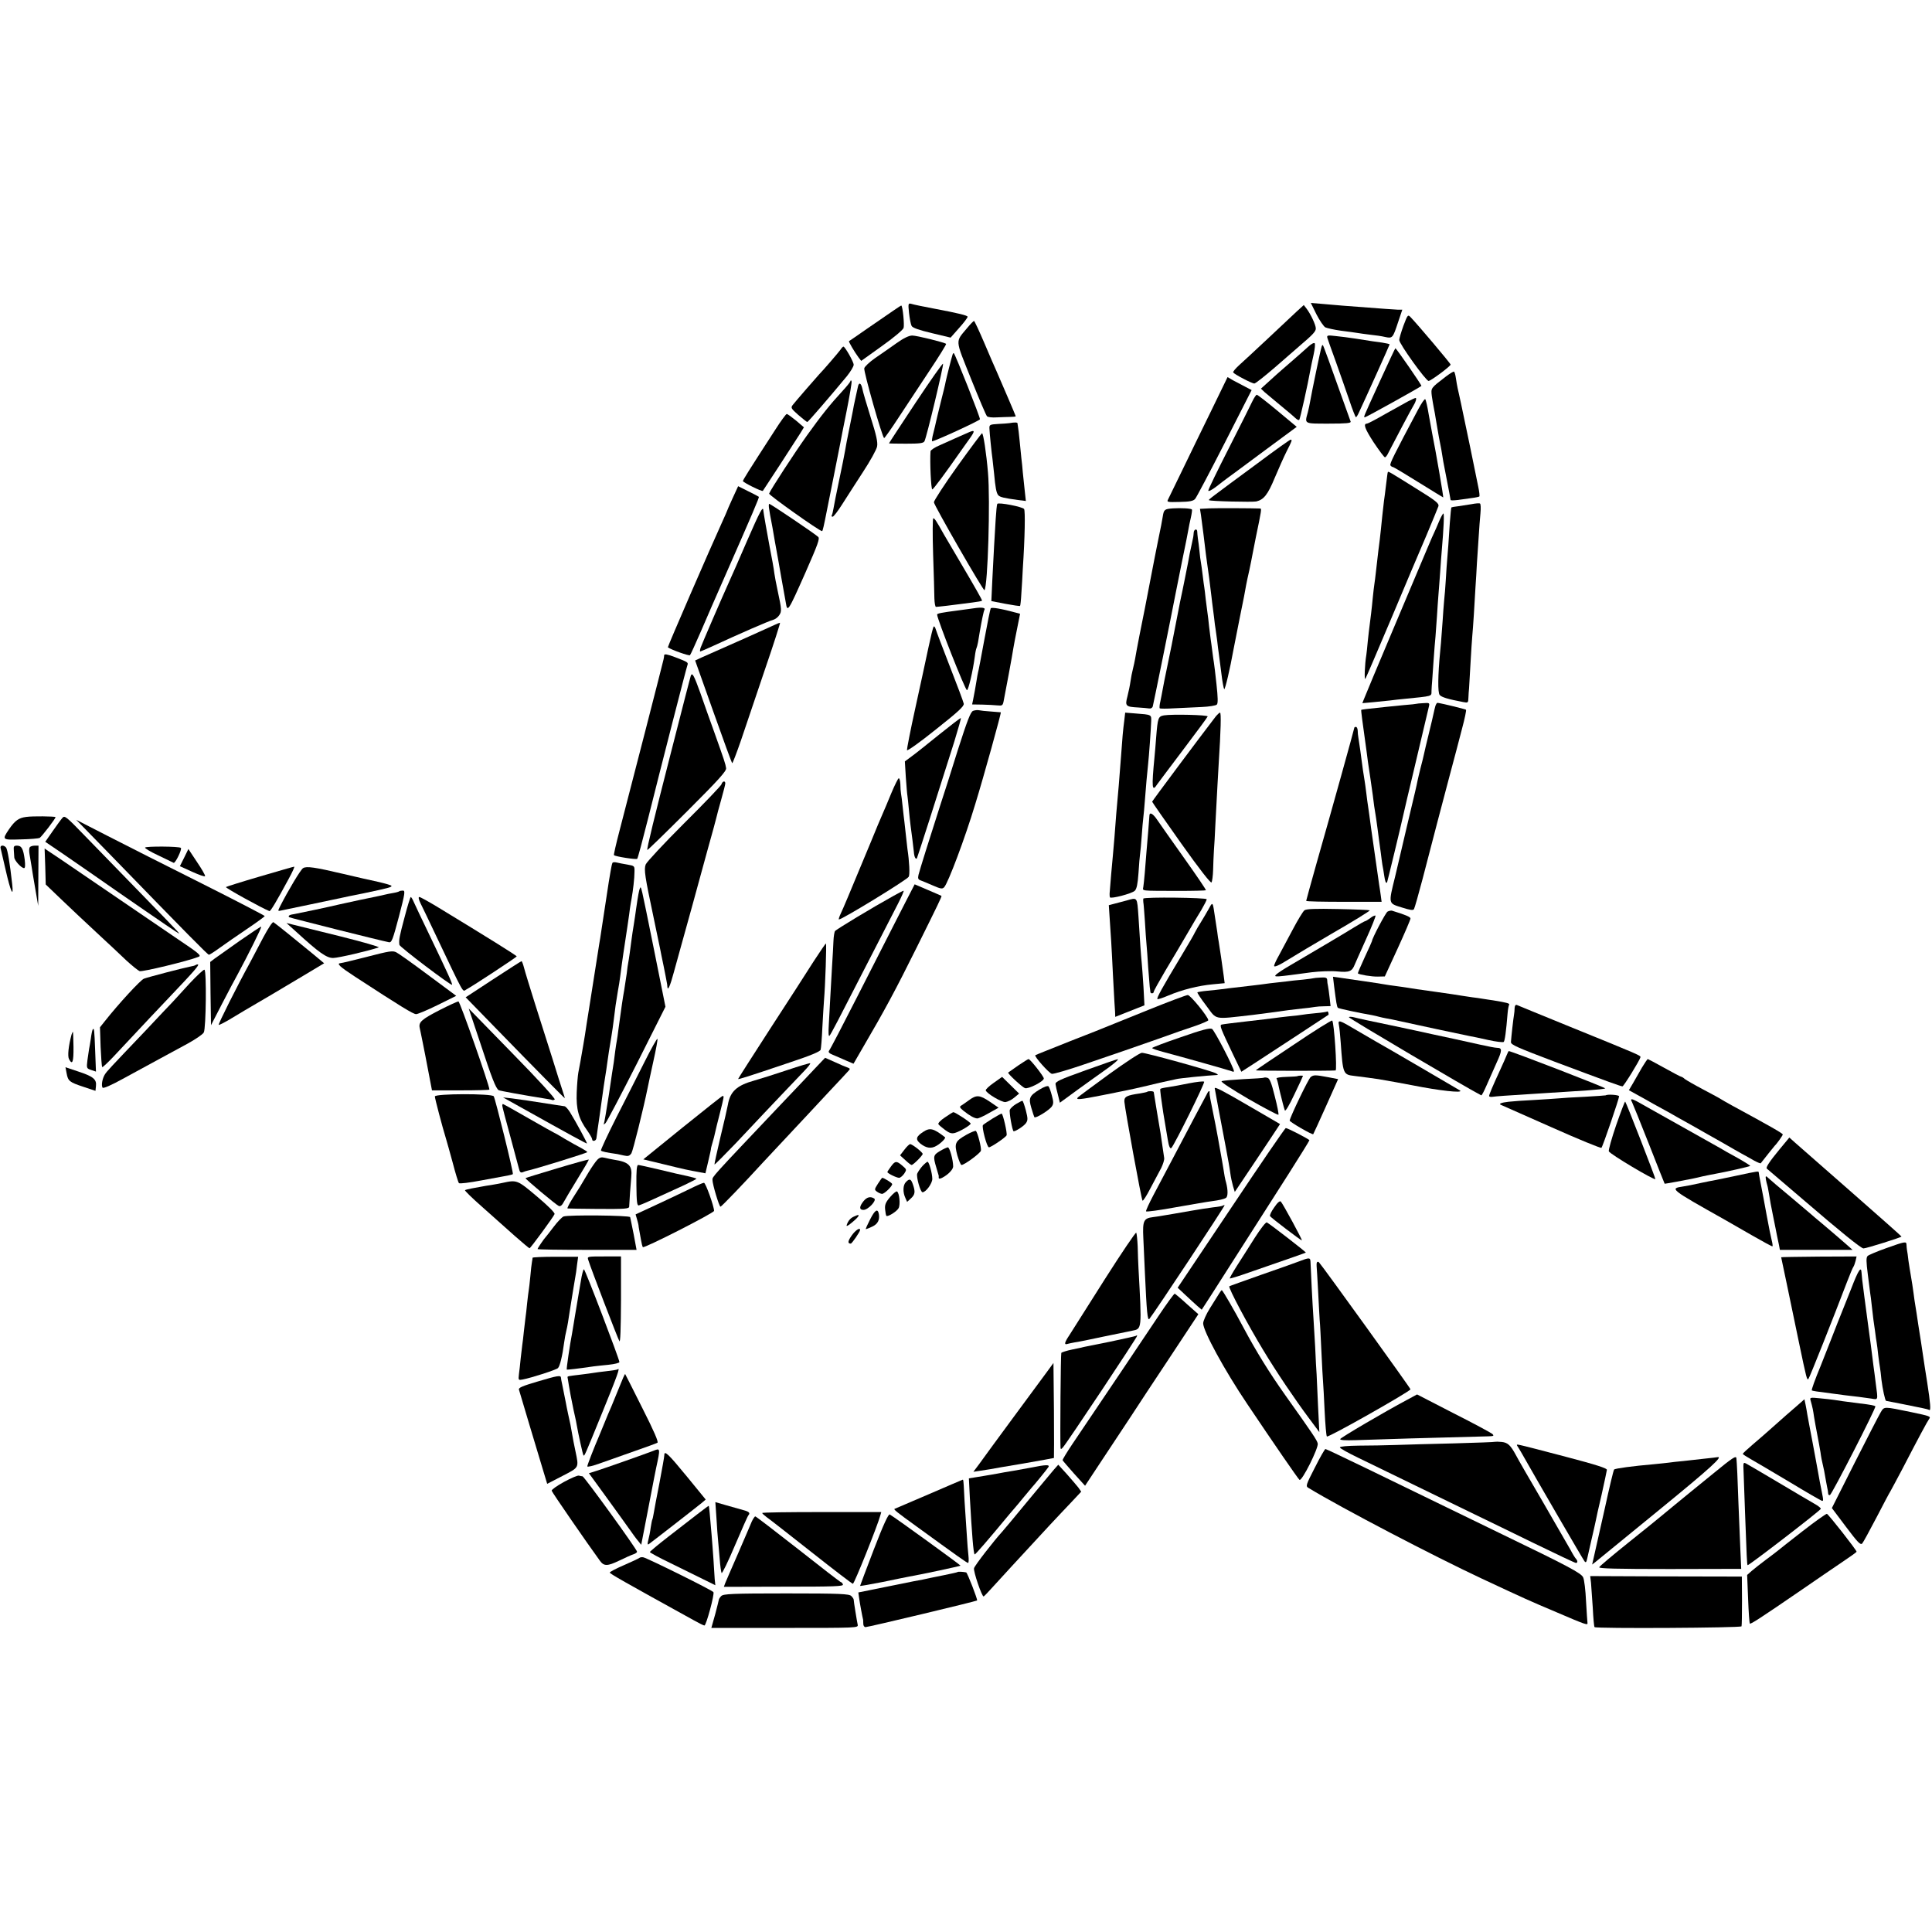 <?xml version="1.0" standalone="no"?>
<!DOCTYPE svg PUBLIC "-//W3C//DTD SVG 20010904//EN"
 "http://www.w3.org/TR/2001/REC-SVG-20010904/DTD/svg10.dtd">
<svg version="1.0" xmlns="http://www.w3.org/2000/svg"
 width="1204pt" height="1204pt" viewBox="0 0 1204 1204"
 preserveAspectRatio="xMidYMid meet">
<g transform="translate(0,1204) scale(0.1,-0.1)"
fill="#000000" stroke="none">
<path d="M5665 10089 c4 -35 11 -71 16 -80 6 -12 46 -26 126 -45 l117 -28 53
60 c29 32 53 64 53 70 0 8 -57 22 -205 50 -49 9 -134 26 -148 31 -17 4 -18 0
-12 -58z"/>
<path d="M8204 10081 c20 -39 45 -75 55 -81 11 -5 55 -15 98 -21 43 -5 89 -12
103 -14 14 -3 50 -7 80 -11 30 -3 72 -9 92 -14 46 -10 48 -7 81 93 l26 77 -27
0 c-15 1 -49 3 -77 5 -98 7 -211 16 -265 20 -30 3 -88 7 -128 11 l-73 6 35
-71z"/>
<path d="M5570 10106 c-25 -17 -97 -67 -160 -110 -63 -44 -117 -81 -119 -82
-4 -3 34 -67 59 -101 l17 -22 127 91 c72 51 132 101 137 114 6 19 -5 133 -14
140 -1 1 -22 -13 -47 -30z"/>
<path d="M8080 10098 c-25 -23 -106 -99 -180 -169 -74 -70 -154 -143 -177
-164 -23 -21 -40 -41 -38 -46 8 -12 116 -69 132 -69 7 0 65 46 130 102 65 57
131 114 147 128 87 74 106 94 106 113 0 22 -32 90 -58 124 l-17 22 -45 -41z"/>
<path d="M8746 10010 c-14 -39 -26 -79 -26 -89 0 -24 167 -256 183 -255 15 1
137 92 137 102 0 7 -208 253 -249 295 -17 18 -19 16 -45 -53z"/>
<path d="M6029 9998 c-77 -93 -79 -65 22 -318 50 -124 94 -229 100 -234 5 -6
32 -9 61 -7 29 1 68 3 86 3 17 0 32 2 32 4 0 3 -84 199 -119 279 -10 22 -45
102 -77 178 -32 75 -61 137 -64 137 -3 0 -22 -19 -41 -42z"/>
<path d="M5585 9900 c-38 -27 -98 -69 -132 -92 -34 -24 -64 -52 -67 -63 -5
-19 113 -435 124 -435 3 0 44 57 90 128 46 70 133 201 192 291 60 90 107 166
104 168 -9 9 -183 52 -211 52 -20 0 -54 -16 -100 -49z"/>
<path d="M8272 9934 c3 -11 27 -77 53 -149 25 -71 63 -178 83 -237 20 -60 39
-108 42 -108 3 0 11 12 18 28 40 85 192 422 192 426 0 2 -21 7 -47 11 -50 7
-56 7 -167 25 -38 6 -94 13 -124 16 -50 6 -54 4 -50 -12z"/>
<path d="M8150 9877 c-19 -18 -69 -61 -110 -97 -41 -36 -80 -69 -86 -75 -6 -5
-30 -27 -54 -49 l-42 -38 23 -22 c13 -11 49 -41 79 -66 82 -68 101 -84 117
-99 8 -7 17 -11 20 -7 5 5 54 224 69 310 3 17 12 60 20 95 8 36 11 68 7 72 -5
5 -24 -6 -43 -24z"/>
<path d="M8236 9879 c-6 -16 -62 -286 -71 -339 -3 -19 -10 -51 -15 -70 -20
-73 -26 -70 131 -70 109 0 140 3 136 13 -2 6 -21 59 -42 117 -87 244 -127 355
-131 359 -2 2 -6 -2 -8 -10z"/>
<path d="M5238 9861 c-12 -17 -110 -131 -134 -155 -15 -16 -147 -168 -164
-190 -13 -17 -10 -22 35 -62 28 -24 53 -44 56 -44 5 0 141 158 247 286 23 29
42 60 42 71 0 18 -54 113 -64 113 -3 0 -11 -8 -18 -19z"/>
<path d="M8601 9668 c-111 -243 -105 -228 -94 -228 7 0 342 186 351 195 4 3
-157 235 -162 235 -2 0 -44 -91 -95 -202z"/>
<path d="M5936 9829 c-7 -21 -37 -140 -43 -169 -2 -14 -16 -70 -30 -125 -13
-55 -27 -109 -29 -120 -2 -11 -10 -44 -17 -72 -8 -29 -11 -53 -8 -53 17 0 295
128 298 137 3 9 -152 401 -163 412 -2 2 -6 -2 -8 -10z"/>
<path d="M5707 9532 c-92 -139 -167 -253 -167 -255 0 -1 48 -2 106 -2 85 0
109 3 115 15 13 22 120 471 116 483 -2 6 -78 -103 -170 -241z"/>
<path d="M9010 9693 c-95 -73 -93 -70 -87 -122 4 -25 9 -57 12 -71 3 -14 10
-52 15 -85 16 -93 20 -118 27 -150 4 -16 7 -39 9 -50 1 -11 13 -80 28 -153 14
-72 26 -135 26 -138 0 -3 19 -3 43 0 23 3 62 9 87 12 25 3 47 8 49 10 3 2 0
30 -7 62 -13 67 -85 416 -107 517 -8 39 -18 81 -21 95 -3 14 -8 42 -11 63 -3
21 -8 39 -12 41 -3 2 -26 -12 -51 -31z"/>
<path d="M7549 9482 c-56 -114 -137 -281 -181 -372 -44 -91 -84 -173 -89 -183
-9 -16 -3 -17 72 -15 64 1 86 6 97 19 8 9 91 166 184 348 l168 330 -40 21
c-23 12 -57 30 -76 40 l-34 20 -101 -208z"/>
<path d="M5299 9663 c-2 -6 -24 -33 -49 -60 -74 -80 -132 -152 -222 -278 -79
-111 -225 -335 -235 -361 -3 -9 314 -234 330 -234 4 0 11 31 33 143 2 10 20
100 40 200 20 100 38 193 41 207 2 14 20 103 39 198 19 96 33 179 31 185 -3 9
-5 9 -8 0z"/>
<path d="M5346 9628 c-3 -13 -10 -45 -16 -73 -6 -27 -13 -61 -15 -75 -3 -14
-12 -59 -20 -100 -19 -94 -22 -109 -29 -151 -3 -19 -19 -99 -36 -179 -17 -80
-33 -161 -36 -180 -3 -19 -8 -38 -11 -42 -2 -5 0 -8 6 -8 6 0 32 34 58 75 27
42 85 133 130 202 46 70 86 142 89 161 5 26 -5 71 -40 181 -25 80 -49 161 -52
179 -8 37 -22 42 -28 10z"/>
<path d="M7804 9538 c-11 -24 -77 -155 -147 -293 -70 -137 -127 -255 -127
-262 0 -8 21 3 49 24 27 21 59 46 72 55 13 9 115 85 227 168 l203 150 -120
100 c-66 55 -124 100 -129 100 -4 0 -17 -19 -28 -42z"/>
<path d="M8775 9539 c-22 -12 -87 -48 -144 -80 -57 -33 -107 -59 -112 -59 -25
0 -14 -31 41 -116 35 -52 66 -94 71 -94 4 0 14 12 21 28 32 63 151 288 158
297 12 18 20 45 12 45 -4 0 -25 -10 -47 -21z"/>
<path d="M8837 9487 c-150 -282 -178 -338 -172 -347 3 -5 10 -10 14 -10 5 0
77 -43 160 -95 84 -52 154 -95 155 -95 3 0 -46 287 -69 400 -3 14 -12 66 -21
115 -8 50 -18 93 -22 97 -4 4 -24 -25 -45 -65z"/>
<path d="M4832 9363 c-173 -267 -202 -314 -202 -321 0 -8 118 -67 124 -61 5 6
208 318 234 360 l22 36 -49 42 c-27 22 -53 41 -58 41 -5 0 -37 -44 -71 -97z"/>
<path d="M6290 9403 c-8 -1 -40 -4 -70 -5 -51 -3 -55 -5 -54 -28 1 -31 14
-156 19 -190 2 -14 6 -55 10 -91 8 -87 14 -121 26 -135 10 -12 36 -18 123 -30
l49 -6 -7 64 c-4 36 -9 87 -12 114 -2 27 -6 67 -9 89 -2 22 -7 72 -11 110 -4
39 -8 77 -10 85 -1 8 -3 18 -3 22 -1 6 -17 7 -51 1z"/>
<path d="M6040 9347 c-14 -6 -47 -21 -75 -33 -27 -12 -76 -34 -107 -48 -32
-13 -58 -31 -59 -38 -5 -65 3 -238 11 -238 6 0 82 102 174 234 16 22 42 60 59
83 34 48 33 55 -3 40z"/>
<path d="M5967 9135 c-81 -113 -147 -215 -147 -225 0 -18 309 -555 315 -548
21 22 37 563 22 732 -10 120 -29 246 -37 246 -3 0 -72 -92 -153 -205z"/>
<path d="M7840 9155 c-304 -224 -310 -229 -306 -232 6 -7 271 -13 295 -8 47
11 72 43 115 147 24 57 57 131 74 165 34 66 36 73 25 73 -5 0 -96 -65 -203
-145z"/>
<path d="M8649 9098 c-2 -3 -4 -21 -13 -93 -3 -27 -8 -66 -11 -85 -6 -53 -15
-129 -20 -185 -3 -27 -9 -84 -15 -125 -5 -41 -12 -100 -15 -130 -3 -30 -8 -66
-10 -80 -2 -14 -7 -52 -10 -85 -6 -66 -15 -137 -20 -175 -2 -14 -7 -56 -11
-95 -3 -38 -8 -77 -9 -85 -10 -58 -14 -163 -6 -150 5 8 77 177 161 375 83 198
182 432 220 520 37 88 70 169 74 180 5 18 -15 34 -146 115 -158 99 -167 104
-169 98z"/>
<path d="M4565 8934 c-19 -42 -35 -78 -35 -80 0 -1 -13 -31 -29 -66 -75 -164
-342 -780 -339 -782 22 -16 133 -55 138 -49 4 4 35 73 70 153 34 80 95 219
135 310 184 418 228 521 224 524 -2 2 -32 18 -67 35 l-62 31 -35 -76z"/>
<path d="M6215 8900 c-3 -5 -7 -48 -10 -96 -3 -49 -7 -125 -10 -169 -2 -44 -7
-139 -11 -211 l-6 -130 88 -17 c48 -9 89 -15 91 -13 2 2 6 37 8 77 3 41 7 110
9 154 13 195 16 361 8 373 -10 14 -160 43 -167 32z"/>
<path d="M9170 8898 c-25 -4 -62 -10 -84 -13 -21 -2 -40 -6 -41 -7 -2 -2 -6
-46 -10 -98 -3 -52 -8 -113 -9 -135 -2 -22 -7 -85 -11 -140 -3 -55 -8 -122
-10 -150 -3 -27 -7 -79 -10 -115 -2 -36 -7 -99 -10 -140 -3 -41 -7 -95 -10
-120 -14 -145 -16 -256 -3 -271 12 -14 51 -26 146 -44 31 -6 32 -5 33 27 1 18
2 44 4 58 1 14 5 84 9 155 4 72 9 148 11 170 5 52 15 210 20 305 3 41 7 109 9
150 3 41 8 116 11 165 3 50 8 115 11 146 3 32 2 59 -3 61 -4 3 -28 1 -53 -4z"/>
<path d="M4794 8863 c3 -21 8 -49 11 -63 3 -14 14 -74 24 -135 11 -60 30 -164
41 -230 12 -66 24 -133 27 -150 10 -63 13 -60 123 188 77 175 90 211 79 221
-21 20 -297 206 -305 206 -4 0 -4 -17 0 -37z"/>
<path d="M7310 8872 c-53 -4 -57 -7 -64 -52 -3 -19 -14 -79 -26 -134 -11 -54
-22 -108 -24 -120 -15 -80 -57 -295 -61 -316 -11 -51 -57 -286 -61 -315 -3
-16 -9 -46 -14 -65 -5 -19 -12 -54 -15 -77 -3 -23 -12 -65 -19 -93 -16 -60
-11 -65 68 -69 27 -2 57 -4 67 -6 10 -2 20 3 23 13 4 13 117 571 142 702 3 14
21 104 40 200 20 96 38 186 40 200 2 14 9 47 15 73 6 26 9 50 7 52 -6 7 -70
10 -118 7z"/>
<path d="M7537 8872 l-59 -3 6 -37 c3 -20 10 -75 16 -122 15 -123 18 -151 24
-190 8 -54 17 -122 21 -160 2 -19 7 -53 9 -75 3 -22 8 -64 12 -93 3 -29 7 -61
9 -70 1 -9 6 -42 10 -72 3 -30 8 -66 10 -80 2 -14 9 -69 16 -123 6 -53 15 -99
18 -102 6 -3 37 130 57 242 3 15 21 107 40 203 20 96 38 189 40 205 3 17 12
58 20 93 7 34 16 77 19 95 3 17 13 66 21 107 35 168 37 180 28 181 -46 2 -272
3 -317 1z"/>
<path d="M4655 8668 c-48 -112 -98 -225 -111 -253 -47 -104 -171 -391 -178
-412 -4 -13 -5 -23 -2 -23 2 0 40 16 83 36 158 73 343 154 368 160 15 4 33 17
41 30 16 24 16 33 -10 154 -9 42 -18 89 -20 105 -3 27 -17 105 -31 175 -12 62
-37 206 -38 218 -1 33 -21 -4 -102 -190z"/>
<path d="M8969 8793 c-11 -27 -26 -61 -34 -78 -16 -34 -7 -14 -246 -580 -100
-236 -185 -441 -190 -454 l-9 -23 67 6 c38 4 86 9 108 11 22 3 58 7 80 9 188
19 175 15 176 50 1 17 2 45 4 61 1 17 5 75 9 130 4 55 9 123 12 150 2 28 6 84
9 125 2 41 7 100 9 130 3 30 7 96 11 145 3 50 8 110 10 135 12 139 16 230 10
230 -3 0 -15 -21 -26 -47z"/>
<path d="M5815 8588 c4 -123 8 -247 8 -277 1 -29 5 -53 10 -53 10 0 129 14
147 17 8 1 43 6 78 10 34 4 62 9 62 12 0 6 -43 82 -135 238 -45 77 -92 156
-103 175 -49 88 -58 100 -66 100 -4 0 -5 -99 -1 -222z"/>
<path d="M7439 8720 c-1 -11 -2 -23 -3 -27 -1 -5 -5 -24 -9 -43 -4 -19 -10
-46 -13 -60 -3 -14 -7 -38 -10 -55 -5 -25 -31 -159 -50 -246 -2 -13 -16 -80
-29 -149 -13 -69 -35 -179 -49 -245 -14 -66 -28 -136 -31 -155 -3 -19 -10 -52
-14 -72 -5 -20 -6 -39 -4 -42 3 -3 44 -3 92 0 47 2 124 6 170 8 46 2 88 9 94
15 8 8 7 43 -2 127 -7 64 -14 124 -16 134 -2 9 -6 41 -10 71 -4 30 -8 63 -10
74 -1 11 -6 47 -10 80 -3 33 -8 71 -10 85 -2 14 -7 52 -11 85 -3 33 -8 67 -9
75 -2 9 -6 43 -10 75 -4 33 -9 69 -11 80 -2 11 -7 43 -9 70 -3 28 -7 64 -10
80 -2 17 -4 36 -4 43 -1 20 -21 14 -22 -8z"/>
<path d="M6067 8249 c-27 -4 -70 -10 -95 -13 -108 -14 -132 -19 -132 -26 0
-27 175 -471 186 -471 9 0 37 119 49 210 3 25 8 48 10 51 2 4 7 21 10 38 3 18
7 44 10 60 13 76 25 134 30 142 8 13 -17 17 -68 9z"/>
<path d="M6174 8249 c-3 -5 -21 -94 -40 -197 -19 -103 -36 -194 -39 -202 -2
-8 -6 -31 -9 -50 -7 -44 -15 -87 -22 -122 l-6 -28 64 -1 c35 -1 77 -3 95 -5
28 -3 32 0 37 24 10 49 56 296 61 332 3 19 14 76 24 125 l18 90 -26 7 c-92 25
-152 35 -157 27z"/>
<path d="M4830 8147 c-14 -6 -56 -25 -95 -43 -38 -17 -126 -57 -195 -87 -69
-31 -144 -64 -167 -74 l-41 -19 113 -318 c62 -175 115 -320 118 -322 2 -3 27
62 55 143 27 81 95 280 149 441 55 160 97 292 94 291 -3 0 -17 -5 -31 -12z"/>
<path d="M5818 8134 c-4 -5 -18 -63 -32 -129 -14 -66 -50 -234 -81 -374 -31
-140 -54 -260 -53 -266 2 -7 83 51 180 129 140 111 177 145 174 161 -2 11 -41
115 -86 230 -45 116 -85 221 -89 235 -4 13 -10 20 -13 14z"/>
<path d="M4139 7957 c0 -6 -2 -19 -4 -27 -3 -16 -209 -818 -275 -1070 -21 -80
-36 -147 -34 -149 8 -9 139 -29 145 -23 4 4 34 117 68 252 81 324 238 937 245
955 6 17 3 19 -78 50 -47 18 -66 21 -67 12z"/>
<path d="M4305 7829 c-2 -8 -18 -66 -34 -129 -16 -63 -57 -223 -91 -355 -101
-394 -151 -598 -146 -602 2 -2 114 107 249 242 195 195 245 250 242 268 -4 27
-10 45 -73 222 -28 77 -67 187 -87 245 -40 111 -51 132 -60 109z"/>
<path d="M8827 7654 c-1 -1 -36 -5 -77 -8 -41 -4 -91 -9 -110 -11 -127 -13
-155 -17 -157 -19 -2 -2 10 -92 22 -176 3 -19 8 -55 11 -80 7 -54 9 -73 24
-170 6 -41 13 -88 15 -105 3 -31 13 -101 21 -146 2 -15 6 -44 9 -65 3 -22 7
-52 9 -69 2 -16 7 -52 11 -80 3 -27 8 -61 10 -75 3 -14 8 -43 11 -65 6 -40 11
-52 18 -44 2 3 86 350 101 419 4 19 41 177 60 255 22 92 94 397 100 423 5 21
3 23 -35 20 -22 -1 -42 -3 -43 -4z"/>
<path d="M8945 7640 c-3 -11 -8 -31 -11 -46 -3 -14 -16 -71 -30 -127 -14 -56
-27 -113 -30 -127 -3 -14 -12 -52 -21 -85 -8 -33 -17 -69 -19 -80 -7 -36 -12
-57 -64 -275 -28 -118 -53 -226 -56 -239 -3 -13 -12 -51 -20 -85 -42 -170 -43
-165 41 -191 54 -17 72 -20 77 -10 4 7 28 91 53 186 70 269 119 458 170 649
26 96 60 226 76 288 17 63 28 116 25 119 -4 4 -161 42 -178 43 -4 0 -9 -9 -13
-20z"/>
<path d="M6064 7610 c-15 -6 -35 -57 -94 -241 -40 -129 -90 -286 -111 -349
-61 -189 -128 -403 -135 -432 -5 -22 -2 -29 12 -34 11 -4 45 -18 77 -32 50
-22 60 -23 71 -11 25 27 131 309 194 519 51 165 163 569 159 571 -1 0 -29 2
-62 5 -33 2 -67 6 -75 8 -9 2 -25 0 -36 -4z"/>
<path d="M7006 7547 c-7 -52 -12 -107 -20 -222 -13 -165 -17 -224 -22 -270 -5
-51 -9 -101 -19 -235 -4 -41 -8 -93 -10 -115 -5 -48 -16 -178 -19 -220 -2 -16
-1 -33 1 -37 5 -11 137 23 155 41 12 12 18 42 23 111 3 52 8 106 10 120 2 14
7 63 10 110 3 47 8 99 10 115 2 17 7 66 10 110 6 84 14 167 20 225 5 43 17
210 19 264 1 43 5 42 -100 50 l-62 5 -6 -52z"/>
<path d="M7574 7572 c-94 -122 -394 -524 -394 -528 0 -3 82 -120 181 -260 115
-162 185 -251 189 -243 4 6 9 41 10 78 1 36 3 91 5 121 2 30 7 102 9 160 11
212 17 317 21 385 13 202 16 315 8 314 -4 0 -17 -12 -29 -27z"/>
<path d="M7254 7582 c-36 -7 -39 -13 -49 -138 -3 -43 -8 -97 -10 -119 -19
-196 -16 -224 17 -172 9 12 82 110 163 217 81 107 149 199 151 205 4 10 -223
15 -272 7z"/>
<path d="M5855 7464 c-72 -58 -149 -120 -173 -137 l-43 -32 6 -99 c4 -54 8
-106 10 -115 1 -9 6 -47 9 -86 7 -76 13 -121 22 -187 3 -24 7 -58 9 -76 2 -31
11 -50 19 -41 3 4 130 400 233 727 24 79 43 145 41 147 -2 2 -62 -44 -133
-101z"/>
<path d="M8440 7505 c0 -6 -140 -511 -236 -847 -35 -125 -64 -229 -64 -232 0
-4 106 -6 235 -6 l235 0 -5 38 c-3 20 -7 51 -10 67 -7 46 -40 279 -50 350 -7
57 -18 130 -20 145 -2 9 -6 43 -10 75 -4 33 -9 69 -11 80 -5 26 -16 105 -19
130 -2 18 -12 91 -20 140 -2 11 -4 30 -4 43 -1 12 -5 22 -11 22 -5 0 -10 -2
-10 -5z"/>
<path d="M5555 7098 c-21 -51 -46 -111 -56 -133 -10 -22 -41 -96 -69 -165
-151 -364 -174 -418 -190 -452 -10 -21 -15 -38 -12 -38 21 0 424 247 435 266
8 13 4 95 -8 174 -2 14 -6 50 -9 80 -3 30 -8 71 -10 90 -3 19 -7 62 -11 95 -3
33 -8 69 -10 80 -2 11 -4 37 -4 58 -1 20 -5 37 -10 37 -4 0 -25 -42 -46 -92z"/>
<path d="M4496 7152 c-3 -9 -108 -119 -234 -244 -125 -125 -232 -240 -238
-255 -12 -32 -5 -75 50 -335 19 -91 37 -178 40 -192 3 -14 12 -63 22 -108 9
-46 18 -90 19 -98 2 -8 4 -22 4 -30 2 -29 18 7 40 90 13 47 34 123 47 170 13
47 44 157 68 245 24 88 67 244 95 347 29 103 54 195 56 205 2 10 15 59 29 108
14 50 26 96 26 103 0 18 -18 15 -24 -6z"/>
<path d="M7163 6958 c0 -7 -4 -49 -7 -93 -4 -44 -9 -102 -11 -130 -6 -85 -16
-199 -20 -222 -4 -27 -23 -24 218 -25 93 0 170 2 172 4 3 2 -60 94 -138 204
-78 110 -153 216 -167 237 -25 37 -46 48 -47 25z"/>
<path d="M163 6949 c-46 -6 -69 -22 -107 -77 -44 -66 -44 -67 74 -63 58 1 110
6 117 9 13 8 103 125 99 130 -6 5 -143 7 -183 1z"/>
<path d="M389 6943 c-9 -10 -36 -47 -61 -83 l-46 -66 112 -76 c61 -42 143 -99
181 -125 207 -145 494 -342 520 -358 37 -23 55 -43 -208 228 -122 126 -281
289 -353 363 -122 126 -131 134 -145 117z"/>
<path d="M517 6888 c23 -24 95 -98 160 -164 496 -511 618 -634 625 -634 4 0
34 19 67 43 32 23 108 76 169 117 61 41 111 78 112 81 0 3 -177 95 -392 203
-216 108 -481 242 -588 297 l-195 100 42 -43z"/>
<path d="M4 6753 c2 -10 17 -72 32 -138 30 -132 50 -175 40 -85 -14 128 -29
216 -38 228 -16 19 -40 15 -34 -5z"/>
<path d="M86 6743 c1 -16 2 -36 3 -46 1 -20 44 -67 61 -67 7 0 8 17 4 53 -9
67 -19 87 -48 87 -19 0 -22 -5 -20 -27z"/>
<path d="M185 6759 c-4 -6 -4 -25 -1 -42 3 -18 8 -50 12 -72 3 -22 14 -87 24
-145 l18 -105 1 188 1 187 -24 0 c-14 0 -28 -5 -31 -11z"/>
<path d="M904 6758 c-3 -4 35 -27 83 -49 48 -23 91 -44 95 -46 10 -5 54 85 45
93 -9 10 -218 11 -223 2z"/>
<path d="M282 6640 l3 -112 96 -92 c52 -50 151 -143 220 -207 68 -63 153 -142
187 -175 35 -32 72 -62 82 -66 16 -6 302 63 367 89 20 7 6 20 -130 111 -147
100 -229 156 -597 407 -96 66 -188 128 -204 138 l-28 19 4 -112z"/>
<path d="M1148 6696 l-27 -54 77 -35 c42 -19 78 -32 80 -27 2 5 -21 45 -51 89
l-53 80 -26 -53z"/>
<path d="M3817 6663 c-3 -5 -8 -28 -12 -53 -4 -25 -9 -54 -11 -65 -4 -25 -32
-210 -45 -295 -5 -36 -12 -78 -15 -95 -7 -45 -38 -239 -59 -375 -14 -88 -27
-169 -30 -192 -3 -16 -7 -43 -10 -60 -13 -76 -25 -145 -31 -173 -3 -16 -8 -72
-10 -123 -4 -105 12 -164 66 -238 16 -23 30 -47 30 -53 0 -18 26 -12 27 7 1 9
9 67 18 127 9 61 18 128 21 150 3 22 9 65 14 95 5 30 12 75 15 100 7 50 11 78
25 160 5 30 12 78 15 105 8 69 14 111 25 175 6 30 12 72 15 94 5 41 14 105 20
146 16 104 38 251 41 280 3 19 7 46 10 60 9 50 18 126 18 165 1 39 1 39 -44
47 -25 4 -55 10 -67 13 -12 3 -24 2 -26 -2z"/>
<path d="M1620 6578 c-113 -33 -208 -63 -212 -66 -5 -5 223 -131 271 -150 7
-2 45 62 120 201 23 42 39 77 34 76 -4 0 -100 -28 -213 -61z"/>
<path d="M1889 6630 c-15 -8 -94 -141 -143 -237 -15 -30 -15 -32 2 -28 9 2 96
20 192 40 96 20 182 38 190 40 8 2 69 15 136 28 156 33 174 38 174 46 0 4 -35
14 -77 24 -43 9 -144 32 -224 51 -178 42 -229 49 -250 36z"/>
<path d="M5681 6492 c-10 -20 -54 -104 -96 -187 -42 -82 -151 -296 -242 -475
-91 -179 -170 -331 -176 -337 -7 -10 0 -17 24 -27 19 -8 55 -23 81 -35 l47
-20 59 102 c134 229 201 353 337 627 131 264 155 313 152 317 -2 1 -40 18 -85
37 l-82 35 -19 -37z"/>
<path d="M3988 6505 c-5 -10 -12 -46 -24 -130 -3 -22 -9 -65 -14 -95 -5 -30
-12 -75 -15 -100 -6 -47 -15 -114 -20 -140 -2 -8 -6 -37 -9 -65 -4 -27 -11
-75 -16 -105 -11 -61 -16 -99 -36 -245 -3 -27 -8 -59 -10 -70 -2 -11 -7 -40
-10 -65 -3 -25 -7 -56 -9 -70 -3 -14 -16 -104 -30 -199 -15 -96 -29 -180 -32
-185 -3 -6 1 -4 10 4 8 8 96 175 195 370 l179 356 -73 364 c-82 406 -78 388
-86 375z"/>
<path d="M2489 6486 c-3 -3 -20 -8 -39 -11 -19 -3 -42 -8 -50 -10 -8 -2 -26
-6 -40 -9 -27 -5 -216 -45 -240 -51 -66 -16 -261 -57 -284 -61 -31 -4 -43 -11
-34 -20 5 -4 574 -147 622 -156 17 -3 24 17 62 160 38 145 40 162 25 162 -10
0 -20 -2 -22 -4z"/>
<path d="M5570 6458 c-132 -73 -361 -211 -367 -221 -3 -6 -8 -33 -9 -61 -1
-28 -5 -100 -9 -161 -3 -60 -8 -148 -11 -195 -2 -47 -7 -121 -9 -165 -3 -49
-2 -76 4 -70 10 11 51 90 256 490 71 138 147 287 171 333 23 45 39 82 35 81
-3 0 -31 -14 -61 -31z"/>
<path d="M2521 6323 c-32 -120 -36 -140 -32 -171 1 -13 321 -255 328 -249 4 5
-26 71 -144 317 -44 91 -86 180 -94 198 -7 17 -16 32 -19 32 -3 0 -21 -57 -39
-127z"/>
<path d="M2622 6408 c12 -24 49 -101 83 -173 195 -410 176 -375 200 -362 43
23 315 202 315 207 0 5 -188 122 -484 302 -61 37 -116 68 -123 68 -7 0 -4 -16
9 -42z"/>
<path d="M7125 6440 c-1 -3 -1 -13 0 -22 2 -9 6 -63 10 -121 3 -57 8 -121 10
-143 2 -21 7 -84 10 -139 4 -55 9 -111 10 -125 2 -14 4 -28 4 -32 1 -12 21
-10 21 1 0 6 33 65 73 133 41 68 100 168 132 223 32 55 73 125 92 155 18 31
33 60 33 66 0 10 -389 15 -395 4z"/>
<path d="M7020 6428 c-19 -5 -52 -14 -72 -19 l-38 -10 5 -77 c3 -42 7 -111 10
-152 2 -41 8 -136 11 -210 4 -74 8 -148 9 -165 1 -16 3 -44 4 -61 l1 -31 91
36 91 36 -6 115 c-4 63 -9 131 -11 150 -4 37 -11 136 -20 285 -9 127 -5 123
-75 103z"/>
<path d="M7531 6373 c-12 -21 -32 -56 -46 -78 -14 -22 -31 -51 -38 -65 -6 -14
-43 -77 -81 -140 -127 -211 -159 -270 -153 -276 3 -3 33 7 68 22 85 36 188 62
278 70 l73 7 -6 46 c-7 55 -25 175 -31 212 -3 14 -7 41 -9 60 -5 35 -14 91
-22 144 -7 42 -10 42 -33 -2z"/>
<path d="M8129 6367 c-9 -7 -42 -61 -74 -122 -32 -60 -71 -133 -86 -161 -16
-28 -29 -57 -29 -63 0 -11 33 4 90 40 25 16 186 112 267 159 144 83 242 144
239 147 -2 2 -91 6 -197 8 -142 3 -198 1 -210 -8z"/>
<path d="M8647 6359 c-12 -7 -97 -168 -97 -184 0 -2 -20 -47 -45 -100 -25 -54
-44 -99 -43 -101 9 -8 87 -21 125 -20 l43 1 80 174 c44 96 80 180 80 187 0 10
-31 23 -116 49 -5 1 -18 -1 -27 -6z"/>
<path d="M8540 6319 c-14 -10 -28 -19 -31 -19 -4 0 -36 -18 -70 -39 -61 -38
-215 -129 -392 -233 -44 -25 -86 -53 -94 -61 -18 -18 -8 -17 221 14 50 6 122
9 161 5 74 -7 91 0 108 44 3 8 35 79 70 157 36 79 62 145 59 147 -4 2 -19 -4
-32 -15z"/>
<path d="M1640 6197 c-29 -56 -65 -124 -80 -152 -86 -157 -201 -387 -197 -392
3 -2 45 19 93 49 49 29 96 58 106 63 40 23 203 119 326 193 l132 79 -77 64
c-98 81 -225 183 -239 192 -6 3 -32 -36 -64 -96z"/>
<path d="M1845 6234 c143 -131 190 -164 231 -164 32 0 228 46 284 66 8 3 -100
34 -240 69 -140 35 -273 68 -295 73 l-40 10 60 -54z"/>
<path d="M1494 6177 c-72 -51 -143 -101 -158 -112 l-26 -20 2 -197 3 -197 68
132 c38 73 82 157 99 187 62 115 150 291 146 295 -2 2 -62 -38 -134 -88z"/>
<path d="M5070 6048 c-39 -62 -161 -251 -271 -420 -109 -169 -199 -309 -199
-312 0 -4 59 14 322 103 130 43 189 68 192 79 3 9 8 73 11 142 4 69 8 143 10
165 8 93 17 355 12 355 -3 0 -37 -51 -77 -112z"/>
<path d="M2290 6078 c-85 -22 -161 -40 -167 -40 -28 -2 -8 -21 90 -85 284
-185 362 -233 380 -233 11 0 72 26 135 57 l115 57 -24 18 c-13 10 -91 68 -174
129 -82 61 -161 117 -175 124 -23 12 -44 8 -180 -27z"/>
<path d="M3073 5937 l-171 -112 185 -190 c250 -257 433 -442 433 -439 0 2 -6
23 -14 46 -8 24 -37 115 -64 203 -28 88 -77 241 -108 340 -31 99 -62 199 -68
223 -6 23 -13 42 -16 42 -3 0 -82 -51 -177 -113z"/>
<path d="M1219 6026 c-3 -3 -18 -7 -35 -10 -42 -8 -257 -64 -287 -75 -21 -8
-156 -154 -243 -264 l-31 -39 4 -122 c3 -66 7 -123 10 -126 2 -3 34 27 70 65
36 39 97 104 136 145 38 41 134 143 213 226 155 163 191 204 176 204 -5 0 -11
-2 -13 -4z"/>
<path d="M1183 5913 c-44 -49 -93 -101 -108 -118 -16 -16 -92 -97 -169 -179
-229 -240 -238 -250 -252 -271 -16 -25 -24 -68 -15 -83 4 -7 53 14 136 60 72
39 168 91 215 117 47 25 127 69 177 96 51 28 97 59 103 71 14 26 18 386 4 391
-5 2 -46 -36 -91 -84z"/>
<path d="M8187 5944 c-1 -1 -31 -5 -67 -9 -36 -3 -82 -8 -102 -11 -99 -11
-126 -14 -158 -19 -19 -2 -53 -7 -75 -9 -124 -14 -152 -18 -175 -21 -14 -2
-52 -6 -84 -9 -33 -3 -61 -8 -64 -10 -2 -3 22 -40 55 -83 69 -92 40 -86 289
-58 35 4 185 24 224 30 14 2 52 6 85 10 33 3 69 8 80 10 11 2 37 4 58 4 l39 1
-6 53 c-3 28 -8 61 -10 72 -3 11 -5 28 -5 38 -1 14 -9 17 -41 15 -22 -1 -42
-3 -43 -4z"/>
<path d="M8314 5894 c13 -101 17 -129 24 -135 6 -4 132 -32 211 -45 14 -3 34
-7 43 -10 10 -3 30 -7 45 -10 16 -2 57 -11 93 -19 75 -17 393 -85 430 -92 14
-2 65 -13 114 -24 49 -11 93 -16 97 -12 7 7 15 65 24 177 2 26 7 51 10 55 4 8
-15 13 -100 27 -11 1 -38 6 -60 9 -22 4 -53 8 -70 10 -16 2 -43 6 -60 9 -16 3
-95 15 -175 26 -80 11 -156 22 -170 25 -14 2 -45 7 -70 10 -25 3 -58 8 -75 11
-16 3 -75 12 -130 20 -55 8 -120 17 -144 21 l-44 6 7 -59z"/>
<path d="M7160 5748 c-124 -50 -238 -96 -255 -103 -16 -7 -124 -50 -240 -95
-115 -46 -211 -84 -213 -86 -9 -6 85 -112 103 -116 11 -2 103 25 205 60 102
35 210 72 240 82 30 10 127 44 215 75 88 32 195 69 238 83 42 15 77 30 77 34
0 20 -112 158 -128 157 -9 0 -118 -41 -242 -91z"/>
<path d="M2741 5746 c-111 -57 -132 -75 -126 -109 3 -12 11 -53 19 -92 8 -38
24 -122 36 -185 l22 -115 179 0 c98 0 179 2 179 5 0 26 -184 550 -193 549 -7
0 -59 -24 -116 -53z"/>
<path d="M9439 5759 c0 -13 -2 -33 -4 -44 -4 -21 -17 -137 -19 -169 -1 -17 42
-35 274 -123 336 -126 411 -153 421 -153 8 0 107 161 112 181 2 11 3 11 -438
190 -176 72 -326 133 -332 136 -8 3 -13 -4 -14 -18z"/>
<path d="M2995 5534 c70 -213 95 -277 113 -288 7 -4 161 -32 287 -52 22 -3 42
-7 45 -9 3 -2 11 -1 17 3 6 4 -102 123 -263 287 l-273 280 74 -221z"/>
<path d="M8270 5736 c-3 -2 -34 -7 -70 -10 -36 -3 -74 -8 -85 -10 -11 -2 -50
-7 -87 -10 -37 -4 -77 -9 -90 -11 -13 -2 -88 -11 -168 -20 -80 -9 -151 -18
-157 -20 -14 -5 -7 -22 74 -192 l49 -102 79 51 c172 112 460 301 464 304 1 1
1 8 -1 14 -2 6 -6 9 -8 6z"/>
<path d="M8406 5701 c-4 -5 754 -452 825 -487 3 -2 18 27 34 64 16 37 44 100
62 140 35 76 35 92 3 92 -11 0 -59 9 -107 20 -48 11 -122 27 -163 36 -41 9
-102 22 -135 29 -33 8 -148 32 -255 55 -107 22 -210 44 -227 49 -18 5 -35 6
-37 2z"/>
<path d="M8063 5530 c-128 -85 -235 -157 -237 -160 -3 -4 452 -4 497 -1 11 1
-9 302 -21 311 -4 3 -112 -64 -239 -150z"/>
<path d="M8344 5652 c3 -15 8 -63 11 -107 14 -199 15 -202 85 -210 56 -7 117
-15 150 -20 37 -6 192 -34 215 -39 161 -32 315 -50 294 -32 -4 3 -464 272
-529 308 -19 11 -71 41 -115 67 -111 66 -118 68 -111 33z"/>
<path d="M7358 5576 c-98 -33 -178 -64 -178 -67 0 -4 35 -16 78 -27 106 -28
393 -109 415 -117 9 -4 17 -5 17 -1 0 21 -122 256 -137 264 -13 7 -61 -5 -195
-52z"/>
<path d="M577 5623 c-2 -4 -8 -30 -11 -56 -4 -27 -9 -56 -11 -65 -1 -10 -6
-40 -10 -68 -6 -51 -6 -52 23 -62 l30 -10 -5 131 c-5 130 -6 146 -16 130z"/>
<path d="M446 5593 c-19 -70 -26 -134 -16 -153 21 -40 29 -19 28 75 -1 52 -2
95 -4 95 -1 0 -5 -8 -8 -17z"/>
<path d="M4017 5423 c-41 -81 -120 -238 -176 -347 -55 -109 -98 -202 -96 -206
4 -6 37 -13 102 -22 5 -1 23 -5 41 -9 27 -6 35 -3 47 14 10 18 74 274 101 407
2 14 19 87 35 163 17 76 29 141 26 143 -3 3 -39 -61 -80 -143z"/>
<path d="M9391 5468 c-5 -13 -23 -54 -41 -93 -48 -104 -70 -156 -70 -165 0 -5
10 -7 23 -5 21 3 69 7 297 21 95 6 111 7 295 19 55 4 104 9 109 12 6 4 -581
231 -602 233 -1 0 -6 -10 -11 -22z"/>
<path d="M6912 5346 c-100 -73 -188 -138 -194 -144 -18 -18 12 -15 153 13 68
14 138 28 154 31 17 3 73 16 125 28 52 13 113 27 135 31 22 5 42 9 45 10 16 5
195 23 245 25 18 1 19 1 3 11 -26 15 -438 129 -462 128 -12 0 -103 -60 -204
-133z"/>
<path d="M5083 5386 c-32 -34 -130 -138 -219 -231 -435 -459 -424 -447 -424
-468 0 -28 42 -167 50 -167 6 0 147 147 264 275 27 29 210 225 289 309 22 23
82 88 135 145 54 57 103 110 110 118 11 11 10 14 -5 20 -10 3 -46 18 -80 34
l-61 27 -59 -62z"/>
<path d="M6344 5399 c-32 -23 -60 -42 -61 -43 -6 -5 86 -90 104 -97 21 -8 118
42 118 60 0 13 -85 121 -95 121 -4 0 -33 -19 -66 -41z"/>
<path d="M6765 5370 c-159 -57 -190 -71 -187 -87 1 -10 8 -40 15 -66 l12 -49
115 84 c63 46 133 95 155 111 58 40 102 77 90 76 -5 0 -95 -31 -200 -69z"/>
<path d="M10233 5388 c-17 -29 -42 -73 -56 -98 l-26 -44 47 -26 c26 -14 74
-41 107 -60 33 -18 78 -43 100 -55 22 -13 72 -41 110 -62 39 -22 93 -52 120
-68 28 -15 79 -45 115 -65 36 -21 83 -48 105 -60 22 -12 57 -31 77 -43 21 -11
39 -19 41 -16 20 26 83 105 87 109 14 13 50 64 50 70 0 7 -79 52 -315 180 -33
18 -64 36 -70 40 -5 4 -55 31 -110 60 -55 29 -107 59 -116 66 -8 8 -19 14 -22
14 -4 0 -51 25 -105 55 -54 30 -101 55 -103 55 -3 0 -19 -24 -36 -52z"/>
<path d="M4905 5371 c-77 -26 -170 -55 -205 -65 -108 -30 -150 -68 -164 -151
-4 -22 -25 -114 -47 -204 -21 -90 -38 -166 -36 -168 2 -1 61 58 132 132 70 75
150 159 177 188 28 29 86 90 130 137 45 47 99 104 121 127 23 24 39 44 36 47
-2 2 -67 -17 -144 -43z"/>
<path d="M415 5352 c9 -49 17 -56 105 -85 l75 -25 3 30 c5 42 -17 60 -112 91
l-78 26 7 -37z"/>
<path d="M8087 5334 c-2 -2 -33 -4 -70 -5 -36 -1 -64 -5 -62 -10 3 -4 10 -29
15 -56 6 -26 12 -52 14 -58 1 -5 6 -23 10 -40 4 -16 10 -37 13 -45 3 -9 28 33
59 99 30 62 54 114 54 116 0 3 -30 2 -33 -1z"/>
<path d="M8168 5328 c-14 -11 -125 -242 -131 -271 -2 -8 143 -92 147 -85 2 2
37 80 79 173 l76 170 -62 12 c-81 15 -90 15 -109 1z"/>
<path d="M6193 5292 c-29 -20 -51 -41 -50 -47 6 -20 99 -75 123 -73 14 2 39
14 55 28 l30 25 -53 52 -53 52 -52 -37z"/>
<path d="M7877 5324 c-2 -2 -59 -6 -127 -9 -68 -4 -130 -9 -137 -13 -7 -4 60
-48 168 -111 99 -57 183 -101 186 -98 3 3 -7 55 -23 116 -20 82 -32 111 -45
114 -10 3 -20 3 -22 1z"/>
<path d="M7410 5289 c-47 -10 -105 -20 -130 -24 -24 -3 -47 -8 -49 -11 -3 -2
6 -69 18 -147 13 -78 26 -153 28 -167 7 -44 15 -62 23 -54 22 25 211 407 204
413 -5 4 -47 -1 -94 -10z"/>
<path d="M6478 5250 c-63 -39 -69 -53 -51 -114 8 -28 17 -54 19 -58 7 -10 94
44 109 67 11 16 11 29 0 68 -7 27 -16 52 -21 57 -5 5 -28 -3 -56 -20z"/>
<path d="M7570 5258 c0 -3 36 -195 71 -378 11 -58 23 -125 26 -150 3 -25 11
-61 17 -82 l11 -36 120 179 c66 98 129 194 141 212 l21 32 -189 110 c-168 98
-218 124 -218 113z"/>
<path d="M7149 5236 c-2 -2 -22 -6 -44 -10 -84 -12 -100 -20 -98 -52 4 -49
106 -609 113 -616 3 -5 26 31 50 78 25 47 55 104 67 126 11 23 20 51 18 62 -2
12 -6 39 -9 61 -8 61 -16 110 -37 232 -10 61 -19 114 -19 117 0 7 -34 8 -41 2z"/>
<path d="M7527 5233 c-9 -15 -135 -254 -237 -448 -29 -55 -75 -142 -102 -193
-27 -51 -48 -97 -46 -101 2 -4 86 7 188 26 102 18 201 35 220 37 46 6 78 13
90 21 13 8 13 49 1 95 -6 19 -12 53 -15 75 -4 22 -8 51 -11 65 -10 54 -16 87
-25 140 -6 30 -12 66 -15 80 -3 14 -7 36 -10 50 -3 14 -7 36 -10 50 -3 14 -8
41 -12 60 -4 19 -6 38 -5 43 1 4 0 7 -2 7 -3 0 -7 -3 -9 -7z"/>
<path d="M2710 5207 c0 -13 48 -194 69 -262 5 -16 24 -84 42 -150 17 -66 35
-124 39 -128 4 -5 68 3 141 17 74 14 147 27 163 30 16 3 30 7 32 9 6 5 -109
468 -119 485 -12 18 -367 17 -367 -1z"/>
<path d="M10007 5214 c-1 -1 -60 -5 -130 -9 -71 -3 -145 -8 -165 -10 -20 -2
-89 -6 -152 -10 -63 -3 -135 -8 -159 -11 -45 -5 -65 -13 -46 -20 6 -3 147 -65
314 -139 168 -75 308 -132 311 -128 9 10 110 306 110 321 0 9 -73 14 -83 6z"/>
<path d="M4252 5012 l-243 -197 133 -32 c130 -32 146 -35 218 -48 l36 -7 18
76 c10 42 18 78 17 81 0 2 5 19 10 37 6 18 12 44 15 58 3 14 16 69 30 122 27
108 27 108 17 108 -5 -1 -117 -90 -251 -198z"/>
<path d="M6039 5184 c-19 -14 -41 -29 -49 -34 -12 -7 -9 -13 14 -32 40 -32 68
-47 86 -48 8 0 42 15 74 34 l59 33 -54 37 c-64 43 -84 44 -130 10z"/>
<path d="M3250 5137 c304 -170 405 -225 408 -223 2 3 -67 132 -106 195 -12 19
-27 36 -34 37 -7 1 -31 5 -53 8 -152 24 -227 35 -275 41 l-55 6 115 -64z"/>
<path d="M10170 5173 c5 -10 53 -128 106 -263 53 -135 97 -246 98 -247 0 0 35
5 76 13 110 21 111 21 160 33 25 5 61 13 80 16 62 11 213 45 217 49 2 2 -33
24 -79 50 -46 25 -94 52 -108 61 -30 17 -484 272 -520 292 -34 18 -42 16 -30
-4z"/>
<path d="M6332 5160 c-18 -11 -35 -27 -39 -36 -5 -15 16 -134 24 -134 14 0 64
33 76 50 13 18 13 29 0 80 -9 33 -18 60 -22 60 -3 0 -21 -9 -39 -20z"/>
<path d="M10072 5029 c-28 -82 -49 -156 -46 -164 7 -17 282 -181 290 -173 3 3
-181 476 -188 483 -2 3 -27 -63 -56 -146z"/>
<path d="M3130 5150 c0 -6 22 -90 49 -188 26 -97 51 -190 55 -205 5 -22 11
-27 24 -22 9 4 22 8 27 9 39 7 375 111 375 116 0 3 -17 14 -37 25 -21 11 -67
36 -102 57 -34 21 -64 38 -66 38 -2 0 -74 41 -160 90 -86 50 -159 90 -161 90
-2 0 -4 -5 -4 -10z"/>
<path d="M5888 5076 c-26 -17 -44 -36 -40 -42 4 -6 23 -22 42 -36 27 -20 41
-24 62 -18 33 10 98 49 97 58 0 8 -98 72 -108 71 -3 0 -27 -15 -53 -33z"/>
<path d="M6185 5069 c-27 -17 -54 -35 -59 -40 -10 -9 24 -139 37 -139 13 0
106 63 110 75 5 14 -23 135 -31 135 -4 0 -29 -14 -57 -31z"/>
<path d="M5753 4986 c-45 -29 -49 -47 -17 -73 37 -29 68 -33 101 -13 29 17 59
48 52 53 -72 56 -94 61 -136 33z"/>
<path d="M7672 4512 l-333 -497 48 -45 c27 -25 60 -56 75 -69 l27 -23 57 88
c60 94 270 423 486 761 70 110 128 204 128 207 0 6 -135 76 -147 76 -5 0 -158
-224 -341 -498z"/>
<path d="M6022 4968 c-70 -40 -76 -53 -56 -128 10 -33 21 -60 26 -60 18 0 117
73 121 89 4 17 -20 112 -31 123 -4 3 -31 -8 -60 -24z"/>
<path d="M11088 4875 c-61 -74 -86 -112 -77 -118 4 -3 194 -165 239 -204 214
-184 348 -293 363 -293 18 0 237 69 237 74 0 2 -141 127 -312 277 -172 151
-330 289 -350 307 l-37 33 -63 -76z"/>
<path d="M5636 4875 l-27 -35 33 -30 c18 -17 35 -30 39 -30 10 0 69 59 69 69
0 10 -65 61 -78 61 -5 0 -22 -16 -36 -35z"/>
<path d="M5858 4867 c-42 -25 -44 -33 -23 -103 8 -27 15 -50 15 -51 0 -2 0 -8
0 -13 0 -7 8 -7 23 1 36 19 67 51 67 70 0 40 -22 119 -33 119 -7 -1 -29 -11
-49 -23z"/>
<path d="M3723 4813 c-11 -11 -35 -46 -54 -77 -51 -86 -62 -105 -103 -168 -20
-32 -33 -59 -29 -59 4 -1 92 -2 196 -3 160 -1 187 1 188 14 1 29 9 145 13 185
7 72 -15 94 -109 108 -16 3 -42 8 -57 12 -19 5 -31 2 -45 -12z"/>
<path d="M3472 4759 c-107 -32 -195 -59 -197 -61 -4 -4 191 -167 208 -174 10
-3 20 5 29 23 8 15 47 81 87 146 40 65 72 119 70 121 -2 1 -91 -23 -197 -55z"/>
<path d="M5552 4770 c-12 -16 -22 -32 -22 -34 0 -8 57 -36 73 -36 8 0 22 12
32 26 16 25 16 26 -12 50 -36 31 -45 30 -71 -6z"/>
<path d="M5748 4773 c-14 -16 -28 -37 -32 -47 -7 -20 20 -116 33 -116 21 0 61
55 61 83 0 34 -20 107 -30 107 -3 0 -18 -12 -32 -27z"/>
<path d="M3966 4652 c1 -102 4 -126 15 -124 13 3 98 41 282 126 42 20 77 38
77 40 0 3 -26 10 -57 17 -71 15 -56 12 -186 43 -60 14 -114 26 -120 26 -9 0
-12 -37 -11 -128z"/>
<path d="M10825 4714 c-60 -13 -121 -25 -135 -28 -14 -2 -56 -11 -95 -19 -38
-9 -86 -18 -106 -21 -85 -13 -84 -14 261 -208 25 -14 101 -58 169 -97 68 -39
125 -70 127 -68 2 2 0 19 -5 38 -5 19 -19 88 -31 154 -12 66 -28 152 -36 192
-8 40 -14 75 -14 78 0 7 -10 6 -135 -21z"/>
<path d="M11005 4689 c2 -11 6 -28 9 -37 3 -9 7 -35 11 -57 3 -22 14 -83 25
-135 11 -52 21 -106 24 -120 3 -14 8 -40 12 -57 l6 -32 227 0 226 0 -35 31
c-55 48 -91 79 -155 133 -33 27 -62 52 -65 55 -3 3 -61 52 -130 110 -69 57
-131 110 -138 117 -18 18 -21 16 -17 -8z"/>
<path d="M5471 4663 c-22 -35 -23 -37 -5 -50 10 -7 24 -13 31 -13 15 0 63 47
63 61 0 7 -52 39 -62 39 -2 0 -14 -17 -27 -37z"/>
<path d="M5646 4674 c-19 -18 -21 -63 -4 -99 l11 -25 24 22 c26 24 28 41 12
87 -12 35 -21 38 -43 15z"/>
<path d="M3130 4668 c-19 -4 -51 -10 -70 -13 -20 -3 -47 -7 -60 -10 -14 -3
-41 -8 -60 -11 -19 -4 -38 -8 -42 -11 -4 -2 45 -50 110 -107 64 -57 155 -138
202 -180 47 -41 87 -75 90 -75 6 0 149 195 156 213 3 8 -41 52 -110 110 -123
104 -125 104 -216 84z"/>
<path d="M4295 4629 c-44 -21 -137 -66 -207 -98 l-127 -59 9 -31 c5 -17 9 -34
9 -36 0 -3 2 -18 5 -33 3 -15 8 -42 11 -61 3 -19 8 -38 11 -43 6 -10 444 213
444 226 0 28 -53 176 -63 175 -7 0 -48 -18 -92 -40z"/>
<path d="M5547 4580 c-28 -33 -34 -48 -31 -77 2 -19 5 -38 8 -40 8 -8 65 27
76 48 12 22 5 95 -10 104 -5 3 -24 -13 -43 -35z"/>
<path d="M5381 4554 c-27 -34 -27 -54 0 -54 29 0 85 60 67 71 -24 15 -46 9
-67 -17z"/>
<path d="M7941 4516 c-18 -25 -30 -50 -26 -55 6 -10 191 -151 198 -151 6 0
-119 230 -131 242 -6 6 -21 -6 -41 -36z"/>
<path d="M7619 4526 c-2 -2 -29 -7 -59 -10 -30 -4 -91 -13 -135 -21 -44 -8
-96 -17 -115 -20 -19 -3 -46 -8 -60 -10 -14 -3 -43 -7 -65 -10 -58 -7 -65 -23
-60 -129 2 -50 7 -149 10 -221 11 -239 16 -299 28 -284 30 36 475 709 469 709
-5 0 -11 -2 -13 -4z"/>
<path d="M5422 4440 c-17 -33 -29 -60 -26 -60 3 0 21 7 40 16 34 16 47 41 41
78 -7 37 -24 27 -55 -34z"/>
<path d="M3512 4459 c-10 -4 -38 -33 -62 -65 -25 -33 -47 -61 -50 -64 -10 -10
-50 -69 -50 -74 0 -3 139 -5 308 -5 l309 0 -18 97 c-11 53 -20 101 -22 107 -4
11 -385 15 -415 4z"/>
<path d="M5325 4460 c-23 -9 -39 -26 -48 -53 -5 -12 6 -8 33 15 22 18 40 36
40 41 0 8 1 8 -25 -3z"/>
<path d="M7820 4327 c-35 -56 -86 -135 -112 -176 -26 -41 -46 -76 -44 -78 2
-2 55 14 117 36 281 97 354 123 357 125 2 3 -218 174 -243 188 -6 4 -39 -39
-75 -95z"/>
<path d="M5308 4341 c-25 -36 -27 -51 -6 -51 7 0 58 74 58 85 0 18 -29 -2 -52
-34z"/>
<path d="M6885 4068 c-104 -165 -204 -322 -221 -349 -31 -46 -34 -62 -11 -54
7 2 26 6 42 9 17 2 98 18 180 36 83 17 164 34 180 37 62 12 61 5 40 388 -2 33
-4 94 -5 137 -2 42 -6 81 -9 86 -3 5 -91 -125 -196 -290z"/>
<path d="M11753 4261 c-56 -20 -108 -42 -114 -48 -10 -10 -9 -35 1 -115 7 -57
14 -110 15 -118 2 -8 6 -44 10 -80 4 -36 9 -74 10 -85 2 -11 6 -42 10 -70 3
-27 8 -60 10 -71 2 -12 7 -48 10 -80 4 -33 9 -67 11 -78 2 -10 6 -44 9 -75 7
-57 23 -131 29 -131 2 0 48 -9 102 -20 55 -11 112 -23 128 -26 16 -3 34 -8 39
-11 11 -6 7 43 -13 172 -6 39 -13 81 -15 95 -2 14 -13 86 -24 160 -12 74 -24
153 -27 175 -4 22 -8 47 -9 56 -2 9 -6 40 -10 70 -4 30 -11 77 -16 104 -5 28
-12 73 -16 100 -3 28 -7 57 -9 65 -1 8 -3 23 -3 33 -1 22 -7 21 -128 -22z"/>
<path d="M3319 4202 c0 -4 -2 -16 -4 -27 -2 -11 -7 -51 -10 -89 -4 -38 -8 -78
-10 -87 -2 -10 -6 -46 -10 -81 -3 -35 -8 -74 -10 -88 -2 -14 -6 -52 -10 -85
-3 -33 -8 -71 -10 -85 -2 -14 -6 -52 -10 -85 -3 -33 -8 -77 -11 -99 -4 -37 -4
-38 23 -33 57 11 208 60 220 71 12 11 28 76 39 161 3 22 9 56 14 75 5 19 14
71 20 115 7 44 14 89 16 100 2 10 6 35 9 55 3 20 8 47 10 60 3 14 8 48 11 77
l7 51 -142 0 c-77 0 -141 -3 -142 -6z"/>
<path d="M3666 4188 c14 -47 184 -490 194 -506 6 -11 9 74 10 256 l0 272 -106
0 c-105 0 -105 0 -98 -22z"/>
<path d="M11100 4205 c0 -1 16 -78 36 -171 19 -93 53 -253 74 -356 49 -235 51
-241 60 -231 7 7 157 385 240 603 18 47 36 90 40 95 4 6 10 22 14 38 l6 27
-235 -1 c-129 -1 -235 -3 -235 -4z"/>
<path d="M8095 4179 c-27 -10 -135 -49 -240 -85 -104 -37 -192 -68 -194 -70
-8 -8 116 -241 212 -399 80 -133 199 -309 282 -420 l67 -90 -8 160 c-4 88 -8
178 -9 200 -2 22 -6 99 -9 170 -4 72 -9 155 -11 185 -5 68 -17 305 -18 343 -1
31 -5 32 -72 6z"/>
<path d="M8207 4173 c-2 -4 -3 -15 -2 -23 1 -8 5 -76 9 -150 4 -74 8 -157 10
-185 3 -27 7 -117 11 -200 4 -82 8 -166 10 -185 2 -19 6 -102 10 -185 4 -82
10 -153 14 -157 8 -9 521 282 521 294 0 7 -549 769 -570 791 -4 5 -10 5 -13 0z"/>
<path d="M3620 4058 c-7 -40 -14 -80 -15 -88 -1 -8 -6 -35 -10 -60 -4 -25 -9
-54 -11 -65 -2 -10 -6 -35 -9 -55 -3 -20 -8 -47 -10 -60 -13 -66 -36 -222 -33
-225 3 -2 66 5 168 20 14 2 55 6 93 10 37 4 67 11 67 17 0 18 -214 578 -221
578 -4 0 -13 -33 -19 -72z"/>
<path d="M11536 4008 c-27 -68 -54 -136 -61 -153 -7 -16 -36 -91 -65 -165 -29
-74 -58 -148 -65 -165 -34 -82 -57 -146 -54 -150 4 -3 36 -8 124 -19 22 -3 59
-8 83 -11 23 -3 61 -7 85 -10 23 -3 59 -8 80 -11 42 -7 41 -12 27 91 -5 39
-11 90 -15 115 -8 69 -26 202 -30 230 -4 27 -8 58 -26 195 -15 114 -16 125
-18 153 -2 44 -19 20 -65 -100z"/>
<path d="M7597 3978 c-8 -13 -33 -53 -57 -91 -23 -37 -42 -79 -42 -94 0 -48
134 -294 275 -503 168 -250 311 -458 325 -472 14 -14 120 199 114 226 -4 21
-33 63 -202 301 -100 141 -181 272 -260 420 -57 108 -131 235 -136 235 -2 0
-10 -10 -17 -22z"/>
<path d="M7219 3838 c-84 -126 -354 -528 -536 -797 -35 -52 -62 -97 -61 -101
2 -4 34 -41 71 -83 l69 -76 107 162 c59 89 138 209 176 266 37 58 148 225 246
373 l177 268 -70 62 c-38 35 -73 64 -77 66 -4 1 -50 -62 -102 -140z"/>
<path d="M7079 3715 c-3 -2 -75 -18 -160 -36 -84 -17 -158 -32 -164 -33 -5 -2
-38 -9 -73 -16 -34 -7 -65 -17 -68 -21 -4 -7 -8 -530 -5 -589 1 -13 3 -13 15
0 22 23 467 692 463 696 -2 2 -6 2 -8 -1z"/>
<path d="M6524 3490 c-22 -30 -119 -161 -214 -290 -95 -129 -189 -257 -208
-284 l-36 -48 40 6 c21 3 50 8 64 10 14 3 108 19 210 36 102 18 186 33 188 34
1 2 1 135 0 297 l-3 295 -41 -56z"/>
<path d="M3849 3506 c-2 -2 -33 -7 -69 -11 -36 -4 -73 -9 -84 -11 -10 -2 -43
-6 -74 -10 -83 -10 -87 -10 -85 -18 1 -3 4 -25 8 -49 4 -23 9 -51 11 -62 2
-11 6 -31 9 -45 7 -35 12 -61 19 -90 3 -14 8 -36 10 -50 10 -57 38 -185 42
-189 6 -7 4 -12 118 268 94 230 113 284 95 267z"/>
<path d="M3860 3397 c-18 -45 -41 -100 -50 -122 -10 -22 -28 -65 -40 -95 -12
-30 -28 -68 -35 -85 -34 -79 -75 -185 -75 -193 0 -6 37 3 83 20 45 16 141 50
212 75 72 25 135 48 142 52 8 4 -20 70 -94 216 -58 116 -106 211 -107 212 -2
2 -18 -34 -36 -80z"/>
<path d="M3352 3431 c-95 -28 -122 -39 -118 -51 2 -8 31 -105 64 -215 33 -110
72 -239 86 -286 l26 -86 95 49 c106 55 103 49 81 155 -8 37 -17 84 -20 103 -7
44 -13 73 -26 130 -5 25 -12 56 -14 70 -14 70 -17 87 -23 115 -4 17 -7 34 -7
39 -1 17 -20 14 -144 -23z"/>
<path d="M8768 3316 c-141 -75 -413 -235 -416 -244 -2 -7 30 -9 95 -7 101 4
540 17 828 24 34 1 37 3 25 15 -8 7 -117 66 -242 129 l-227 117 -63 -34z"/>
<path d="M11283 3314 c13 -46 16 -62 22 -104 4 -25 13 -74 20 -110 7 -36 16
-85 20 -110 3 -25 10 -61 15 -80 5 -19 11 -51 14 -70 3 -19 9 -48 12 -65 4
-16 7 -36 7 -43 0 -7 5 -11 11 -9 12 4 290 546 283 553 -5 5 -28 10 -97 18
-96 12 -136 18 -160 22 -14 2 -54 7 -89 10 -59 6 -63 5 -58 -12z"/>
<path d="M11219 3297 c-29 -24 -142 -124 -198 -174 -20 -18 -64 -56 -98 -85
-34 -29 -62 -55 -62 -58 -1 -3 23 -18 51 -34 29 -16 136 -80 239 -141 102 -62
193 -114 201 -117 12 -5 12 2 1 56 -7 33 -17 86 -22 116 -5 30 -22 118 -36
195 -15 77 -29 154 -32 170 -2 17 -8 45 -11 62 l-7 33 -26 -23z"/>
<path d="M11720 3238 c-11 -18 -84 -160 -162 -314 l-142 -282 88 -117 c73 -97
90 -115 101 -104 7 8 47 82 90 164 43 83 81 155 85 160 4 6 37 69 75 140 101
195 157 299 167 312 12 16 6 18 -108 42 -179 37 -171 37 -194 -1z"/>
<path d="M9318 3055 c-2 -2 -118 -6 -258 -10 -140 -3 -304 -8 -365 -10 -60 -2
-163 -4 -227 -4 -72 -1 -118 -5 -118 -11 0 -6 51 -34 113 -64 61 -30 225 -109
362 -176 138 -67 300 -146 360 -175 61 -29 226 -110 368 -179 142 -69 262
-126 268 -126 11 0 12 13 0 26 -5 5 -20 29 -33 54 -14 25 -92 160 -173 300
-82 140 -157 270 -167 290 -35 65 -52 80 -90 84 -20 2 -38 2 -40 1z"/>
<path d="M9464 3016 c8 -14 25 -41 35 -60 72 -128 366 -634 375 -645 8 -11 12
-8 17 15 4 16 16 70 27 119 12 50 23 101 26 115 2 14 19 88 37 165 17 77 32
147 33 155 1 10 -64 31 -254 81 -140 37 -268 70 -284 73 -28 6 -28 6 -12 -18z"/>
<path d="M4070 2998 c-41 -16 -301 -108 -352 -124 l-48 -15 107 -147 c59 -81
122 -169 142 -197 19 -27 44 -62 56 -76 l21 -26 39 201 c21 111 40 206 41 213
1 6 7 35 13 65 27 125 27 125 -19 106z"/>
<path d="M8194 2894 c-57 -111 -58 -116 -39 -127 211 -128 781 -425 1080 -565
263 -123 296 -138 469 -211 177 -76 192 -81 189 -65 -1 6 -5 67 -9 135 -3 68
-11 135 -18 149 -11 26 -96 71 -502 267 -237 115 -556 270 -848 412 -137 66
-252 121 -256 121 -4 0 -34 -52 -66 -116z"/>
<path d="M4140 2972 c0 -10 -14 -87 -30 -172 -17 -85 -33 -171 -36 -190 -3
-19 -7 -37 -9 -40 -2 -3 -6 -26 -10 -50 -3 -25 -10 -60 -15 -78 -6 -23 -5 -30
3 -25 12 8 285 220 329 256 l26 22 -116 142 c-119 145 -142 166 -142 135z"/>
<path d="M10625 2950 c-38 -4 -99 -11 -135 -15 -36 -3 -76 -8 -90 -10 -14 -2
-56 -6 -95 -10 -127 -11 -240 -26 -246 -33 -4 -4 -30 -113 -58 -242 -29 -129
-59 -261 -66 -293 l-13 -57 22 17 c12 10 192 157 399 326 322 263 399 334 359
326 -4 -1 -38 -5 -77 -9z"/>
<path d="M10679 2859 c-152 -124 -147 -119 -244 -199 -44 -36 -88 -72 -97 -80
-9 -8 -96 -78 -192 -155 -96 -77 -177 -145 -180 -152 -3 -8 108 -11 440 -11
l445 1 -5 113 c-3 63 -8 194 -12 292 -5 154 -10 259 -13 285 -2 17 -25 2 -142
-94z"/>
<path d="M10866 2862 c1 -37 5 -150 9 -252 10 -274 12 -320 16 -324 5 -5 453
340 456 351 2 4 -16 19 -40 32 -23 13 -123 72 -222 131 -99 59 -190 112 -201
118 -21 11 -21 10 -18 -56z"/>
<path d="M6425 2894 c-38 -7 -86 -16 -105 -19 -20 -3 -47 -8 -60 -10 -14 -3
-69 -13 -124 -22 l-98 -16 6 -121 c13 -228 22 -346 30 -353 3 -3 76 81 221
256 11 13 25 29 30 35 6 6 30 36 55 66 25 30 47 57 50 60 12 12 97 116 104
128 9 15 -16 15 -109 -4z"/>
<path d="M6570 2884 c-14 -16 -90 -108 -170 -204 -79 -96 -149 -180 -155 -186
-48 -52 -171 -210 -175 -227 -5 -19 49 -178 60 -176 3 1 32 31 65 68 54 60
135 147 350 380 39 41 98 105 132 140 l61 65 -18 26 c-11 14 -43 51 -72 84
l-53 58 -25 -28z"/>
<path d="M3515 2805 c-44 -24 -79 -49 -77 -55 2 -10 216 -320 301 -437 25 -34
46 -34 119 1 37 18 77 36 90 40 12 4 22 11 22 16 0 14 -330 470 -340 470 -5 0
-14 2 -22 4 -7 3 -49 -15 -93 -39z"/>
<path d="M5790 2729 c-113 -48 -209 -90 -215 -92 -8 -3 14 -21 136 -109 256
-186 315 -228 322 -228 4 0 5 21 2 48 -3 26 -7 76 -9 112 -14 200 -19 289 -20
322 -1 21 -3 38 -6 37 -3 -1 -97 -41 -210 -90z"/>
<path d="M4465 2577 c3 -56 8 -118 10 -137 2 -19 6 -71 10 -114 3 -44 9 -84
12 -89 3 -5 41 72 83 172 43 100 80 185 84 188 13 14 4 23 -31 32 -21 6 -69
20 -106 30 l-69 20 7 -102z"/>
<path d="M4345 2603 c-38 -30 -120 -93 -182 -141 -62 -48 -112 -90 -113 -94 0
-4 57 -35 128 -69 70 -34 161 -79 203 -100 l77 -38 -4 37 c-1 20 -5 78 -8 127
-4 50 -8 115 -11 145 -11 133 -16 184 -18 186 -1 1 -33 -23 -72 -53z"/>
<path d="M4750 2611 c0 -3 13 -15 28 -26 15 -10 140 -108 277 -216 138 -109
254 -198 260 -199 8 -2 153 360 171 426 l6 21 -371 0 c-204 0 -371 -2 -371 -6z"/>
<path d="M5446 2385 c-47 -123 -86 -226 -86 -228 0 -2 62 9 139 24 76 16 151
31 167 34 76 13 317 65 320 68 3 2 -402 296 -441 319 -8 5 -39 -61 -99 -217z"/>
<path d="M11235 2499 c-77 -60 -147 -115 -155 -122 -9 -7 -42 -33 -75 -57 -33
-25 -73 -56 -89 -70 l-28 -25 6 -149 c3 -82 8 -151 11 -154 5 -5 64 33 325
212 85 59 197 135 247 169 51 34 93 64 93 67 0 10 -175 233 -185 236 -5 1 -73
-47 -150 -107z"/>
<path d="M4685 2558 c-7 -18 -46 -107 -85 -198 -40 -91 -76 -175 -81 -187 l-8
-22 374 1 c317 0 373 2 368 14 -3 8 -8 14 -12 14 -4 0 -123 92 -266 205 -143
112 -264 205 -268 205 -4 0 -14 -15 -22 -32z"/>
<path d="M3984 2331 c-5 -4 -48 -24 -96 -45 -49 -21 -88 -42 -88 -46 0 -7 88
-57 523 -297 32 -18 62 -33 67 -33 11 0 64 196 56 208 -7 12 -412 212 -437
217 -9 2 -21 0 -25 -4z"/>
<path d="M5967 2243 c-2 -2 -40 -10 -83 -19 -43 -9 -83 -17 -89 -18 -10 -3
-74 -16 -105 -21 -8 -2 -88 -18 -178 -36 l-163 -33 5 -35 c4 -31 21 -122 25
-136 0 -3 1 -14 1 -25 0 -11 6 -20 14 -20 17 0 687 160 695 166 5 4 -61 174
-68 175 -20 4 -51 6 -54 2z"/>
<path d="M9915 2176 c2 -22 7 -93 11 -156 3 -63 8 -117 11 -120 9 -10 913 -5
916 5 2 5 3 78 3 160 l-1 150 -472 1 -473 2 5 -42z"/>
<path d="M4495 2094 c-8 -8 -15 -19 -15 -22 0 -4 -11 -45 -23 -92 l-24 -85
458 0 c454 0 458 0 454 20 -5 23 -25 146 -25 157 0 4 -7 14 -15 22 -14 13 -67
16 -405 16 -338 0 -391 -3 -405 -16z"/>
</g>
</svg>
